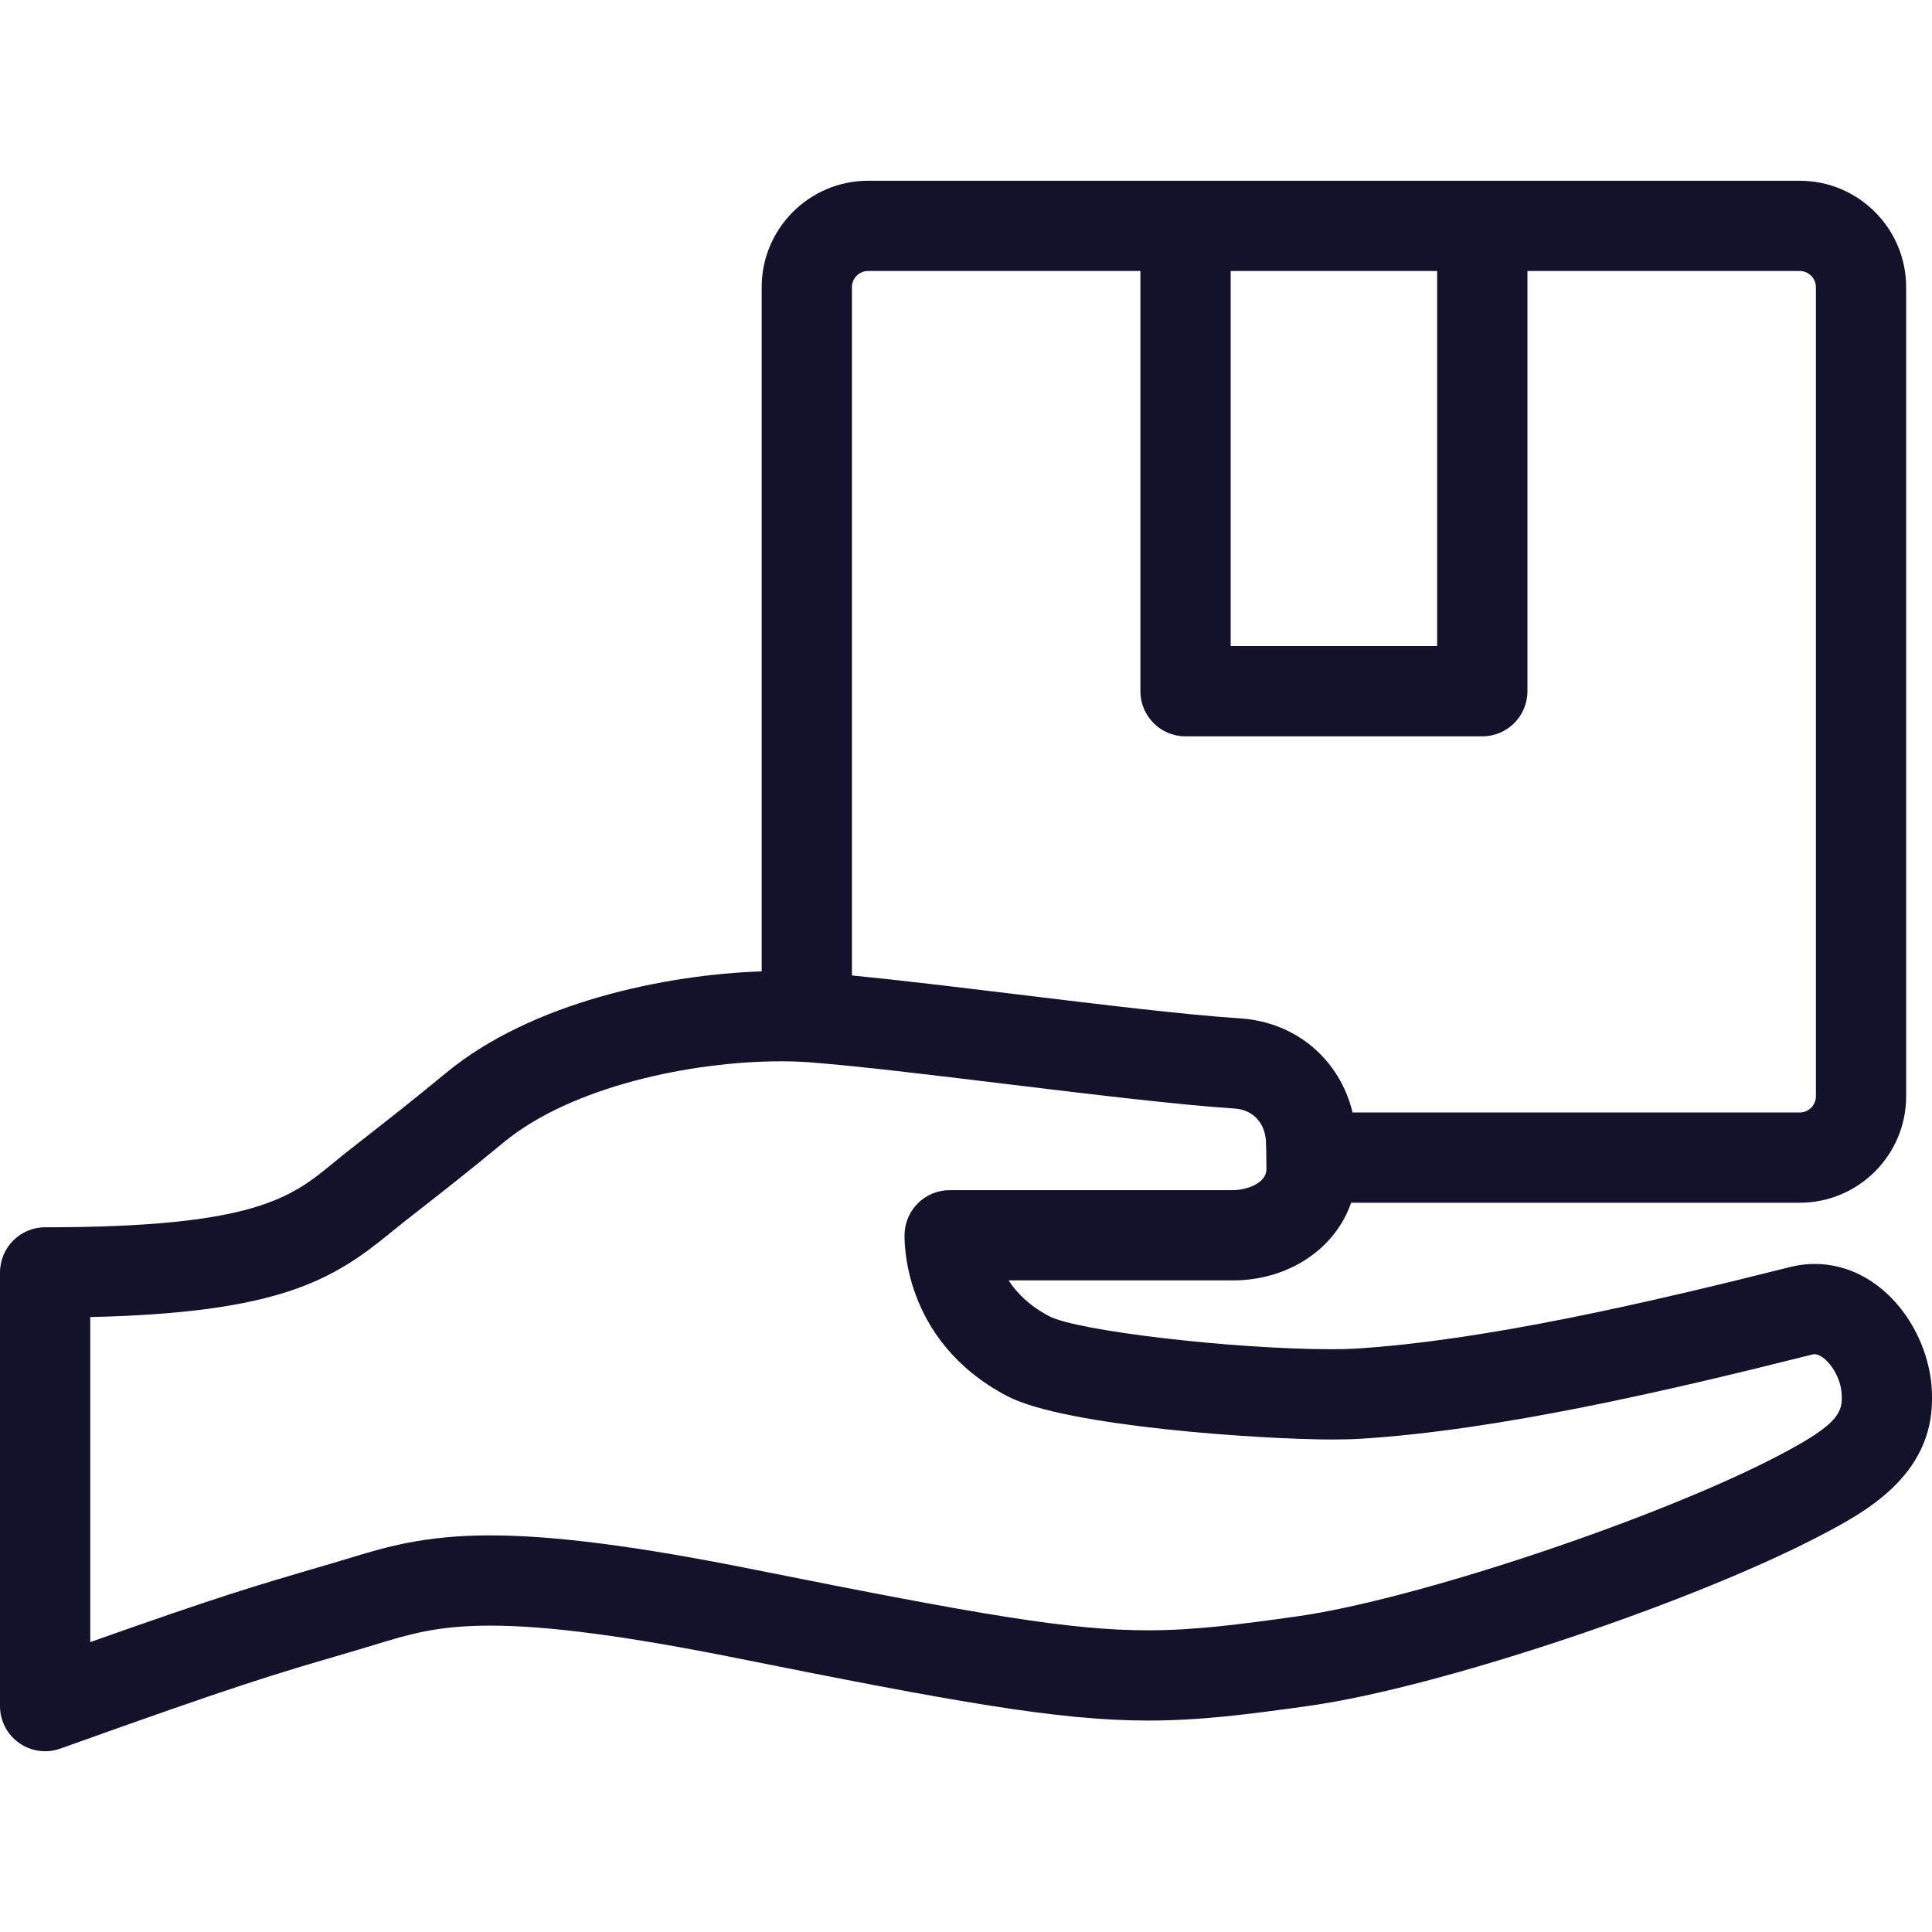 <svg width="45" height="45" viewBox="0 0 45 45" fill="none" xmlns="http://www.w3.org/2000/svg">
<g clip-path="url(#clip0_359_1569)">
<path d="M42.266 29.44C42.075 29.44 41.883 29.464 41.696 29.511C38.38 30.346 34.585 31.224 31.571 31.412C31.426 31.421 31.242 31.426 31.025 31.426C28.729 31.426 25.097 31.002 24.438 30.657C23.974 30.413 23.679 30.112 23.492 29.823H28.713C30.025 29.823 31.106 29.076 31.47 28.014H41.919C43.286 28.014 44.398 26.902 44.398 25.535V6.689C44.398 5.322 43.286 4.21 41.919 4.21H20.22C18.853 4.21 17.741 5.322 17.741 6.689V22.625C15.486 22.701 12.374 23.35 10.392 24.988C9.595 25.645 9.021 26.094 8.559 26.455C8.261 26.688 8.003 26.889 7.761 27.089C6.782 27.892 5.936 28.586 1.051 28.586C0.471 28.586 0 29.057 0 29.638V39.739C0 40.081 0.166 40.401 0.446 40.598C0.626 40.725 0.837 40.79 1.051 40.79C1.171 40.79 1.29 40.77 1.406 40.728C5.573 39.236 6.316 39.019 8.11 38.494L8.271 38.447C8.421 38.403 8.565 38.359 8.707 38.316C9.534 38.063 10.188 37.864 11.416 37.864C12.758 37.864 14.584 38.105 17.162 38.621C22.208 39.632 24.638 40.075 26.739 40.075H26.739C27.959 40.075 29.073 39.932 30.513 39.729C33.517 39.306 39.422 37.334 42.435 35.748C43.395 35.243 45 34.398 45 32.595V32.526C45 31.067 43.877 29.44 42.266 29.44ZM28.665 6.312H33.474V15.048H28.665V6.312ZM20.22 6.312H26.562V16.1C26.562 16.68 27.033 17.151 27.613 17.151H34.526C35.106 17.151 35.577 16.68 35.577 16.1V6.312H41.919C42.127 6.312 42.296 6.481 42.296 6.689V25.535C42.296 25.743 42.127 25.912 41.919 25.912H31.504C31.207 24.681 30.189 23.805 28.887 23.72C27.629 23.639 25.628 23.396 23.693 23.161C22.28 22.99 20.93 22.826 19.843 22.72V6.689C19.843 6.481 20.012 6.312 20.22 6.312ZM42.898 32.595C42.898 33.004 42.561 33.306 41.456 33.888C38.659 35.36 32.989 37.257 30.22 37.647C28.865 37.838 27.822 37.973 26.739 37.973C24.933 37.973 22.867 37.62 17.575 36.56C14.858 36.015 12.901 35.762 11.416 35.762C9.874 35.762 8.969 36.038 8.094 36.305C7.959 36.346 7.822 36.388 7.68 36.429L7.519 36.476C5.908 36.948 5.125 37.177 2.102 38.248V30.677C6.487 30.577 7.744 29.823 9.094 28.714C9.318 28.531 9.566 28.337 9.854 28.112C10.325 27.743 10.912 27.285 11.73 26.609C13.31 25.304 16.113 24.72 18.191 24.72C18.43 24.72 18.657 24.728 18.865 24.744C19.998 24.831 21.67 25.034 23.44 25.249C25.404 25.487 27.435 25.733 28.751 25.819C29.17 25.846 29.451 26.133 29.486 26.564C29.491 26.637 29.496 26.972 29.498 27.231C29.498 27.565 29.03 27.721 28.713 27.721H22.12C21.56 27.721 21.098 28.161 21.07 28.72C21.065 28.822 20.976 31.216 23.462 32.519C24.816 33.228 29.421 33.529 31.025 33.529C31.285 33.529 31.514 33.523 31.702 33.511C34.886 33.312 38.8 32.408 42.209 31.55C42.229 31.545 42.248 31.542 42.266 31.542C42.503 31.542 42.898 32.019 42.898 32.527V32.595Z" fill="#14112A"/>
</g>
<defs>
<clipPath id="clip0_359_1569">
<rect width="45" height="45" fill="white"/>
</clipPath>
</defs>
</svg>
